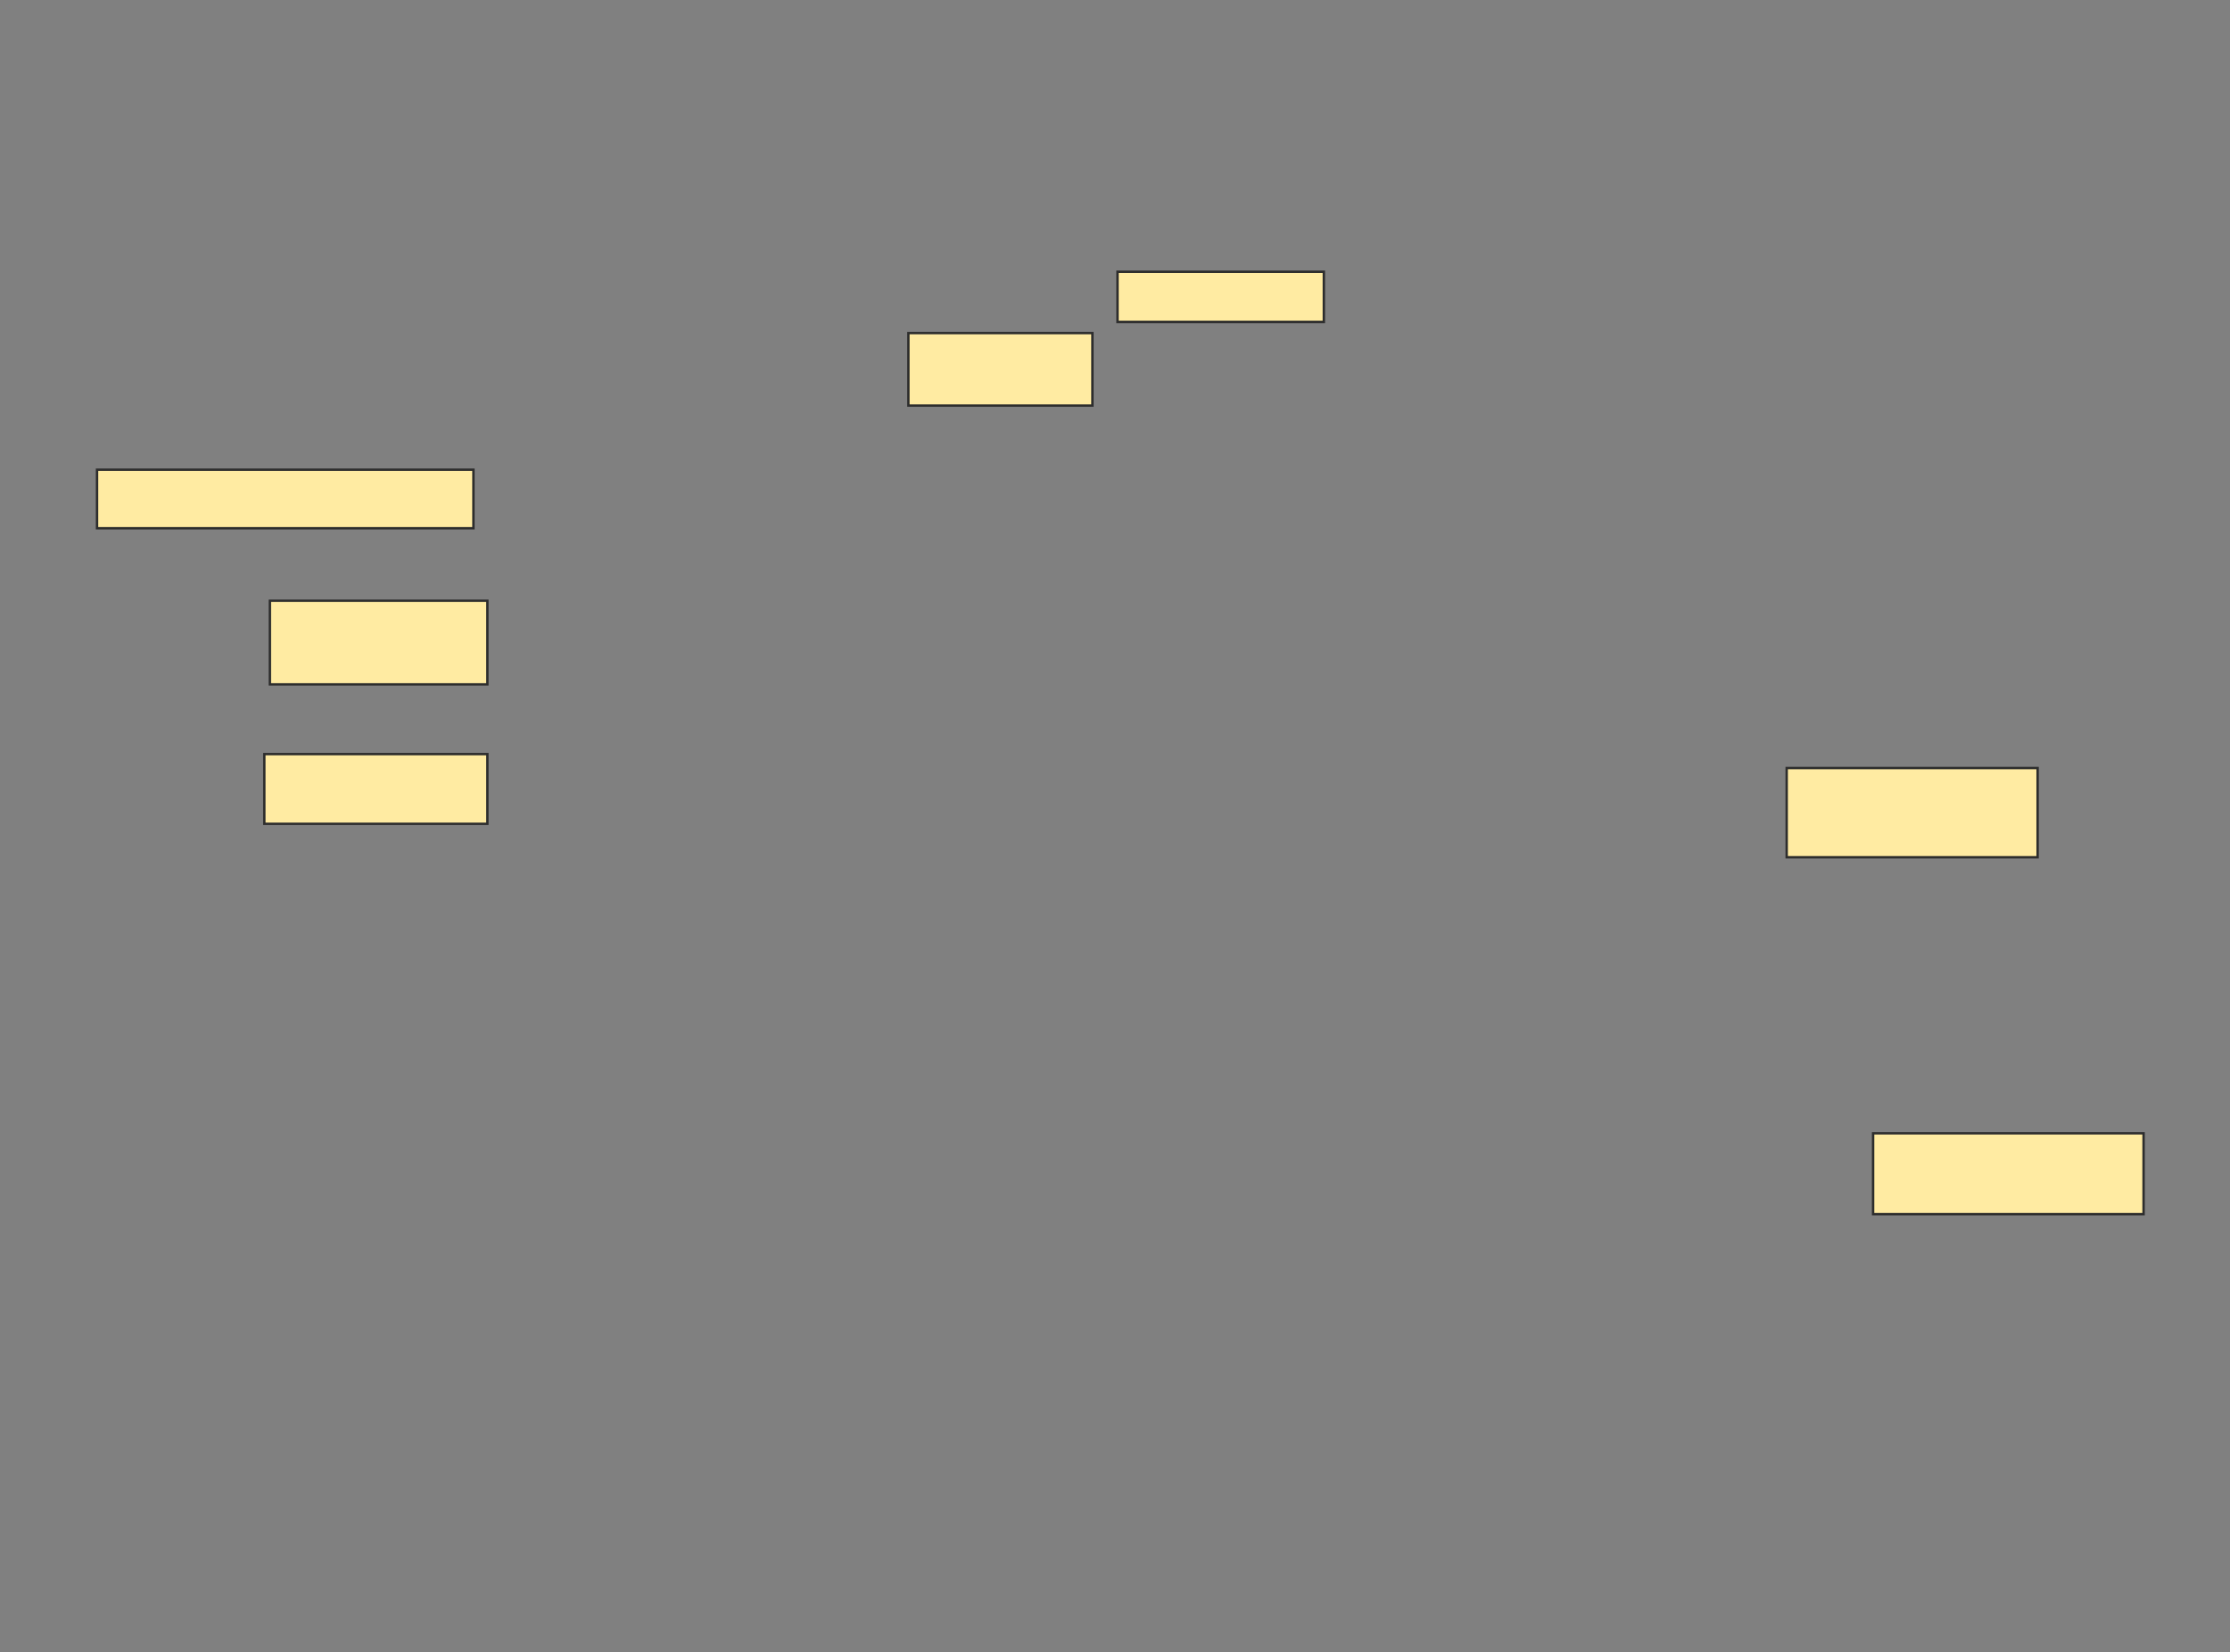 <svg xmlns="http://www.w3.org/2000/svg" width="930" height="689">
 <rect width="100%" height="100%" fill="#808080" stroke="none"/>
 <!-- Created with Image Occlusion Enhanced -->
 <g>
  <title>Labels</title>
 </g>
 <g>
  <title>Masks</title>
  
  <g id="ec5ae8b083de43b9b70a874a778353d7-ao-2">
   <rect height="20.93" width="86.047" y="113.326" x="466.047" stroke="#2D2D2D" fill="#FFEBA2"/>
   <rect height="37.209" width="104.651" y="320.302" x="745.116" stroke="#2D2D2D" fill="#FFEBA2"/>
  </g>
  <g id="ec5ae8b083de43b9b70a874a778353d7-ao-3">
   <rect height="33.721" width="112.791" y="472.628" x="781.163" stroke="#2D2D2D" fill="#FFEBA2"/>
   <g>
    <rect height="24.419" width="156.977" y="195.884" x="40.465" stroke="#2D2D2D" fill="#FFEBA2"/>
    <rect height="34.884" width="90.698" y="250.535" x="112.558" stroke="#2D2D2D" fill="#FFEBA2"/>
    <rect height="29.07" width="93.023" y="314.488" x="110.233" stroke="#2D2D2D" fill="#FFEBA2"/>
    <rect height="30.233" width="76.744" y="138.907" x="378.837" stroke="#2D2D2D" fill="#FFEBA2"/>
   </g>
  </g>
 </g>
</svg>